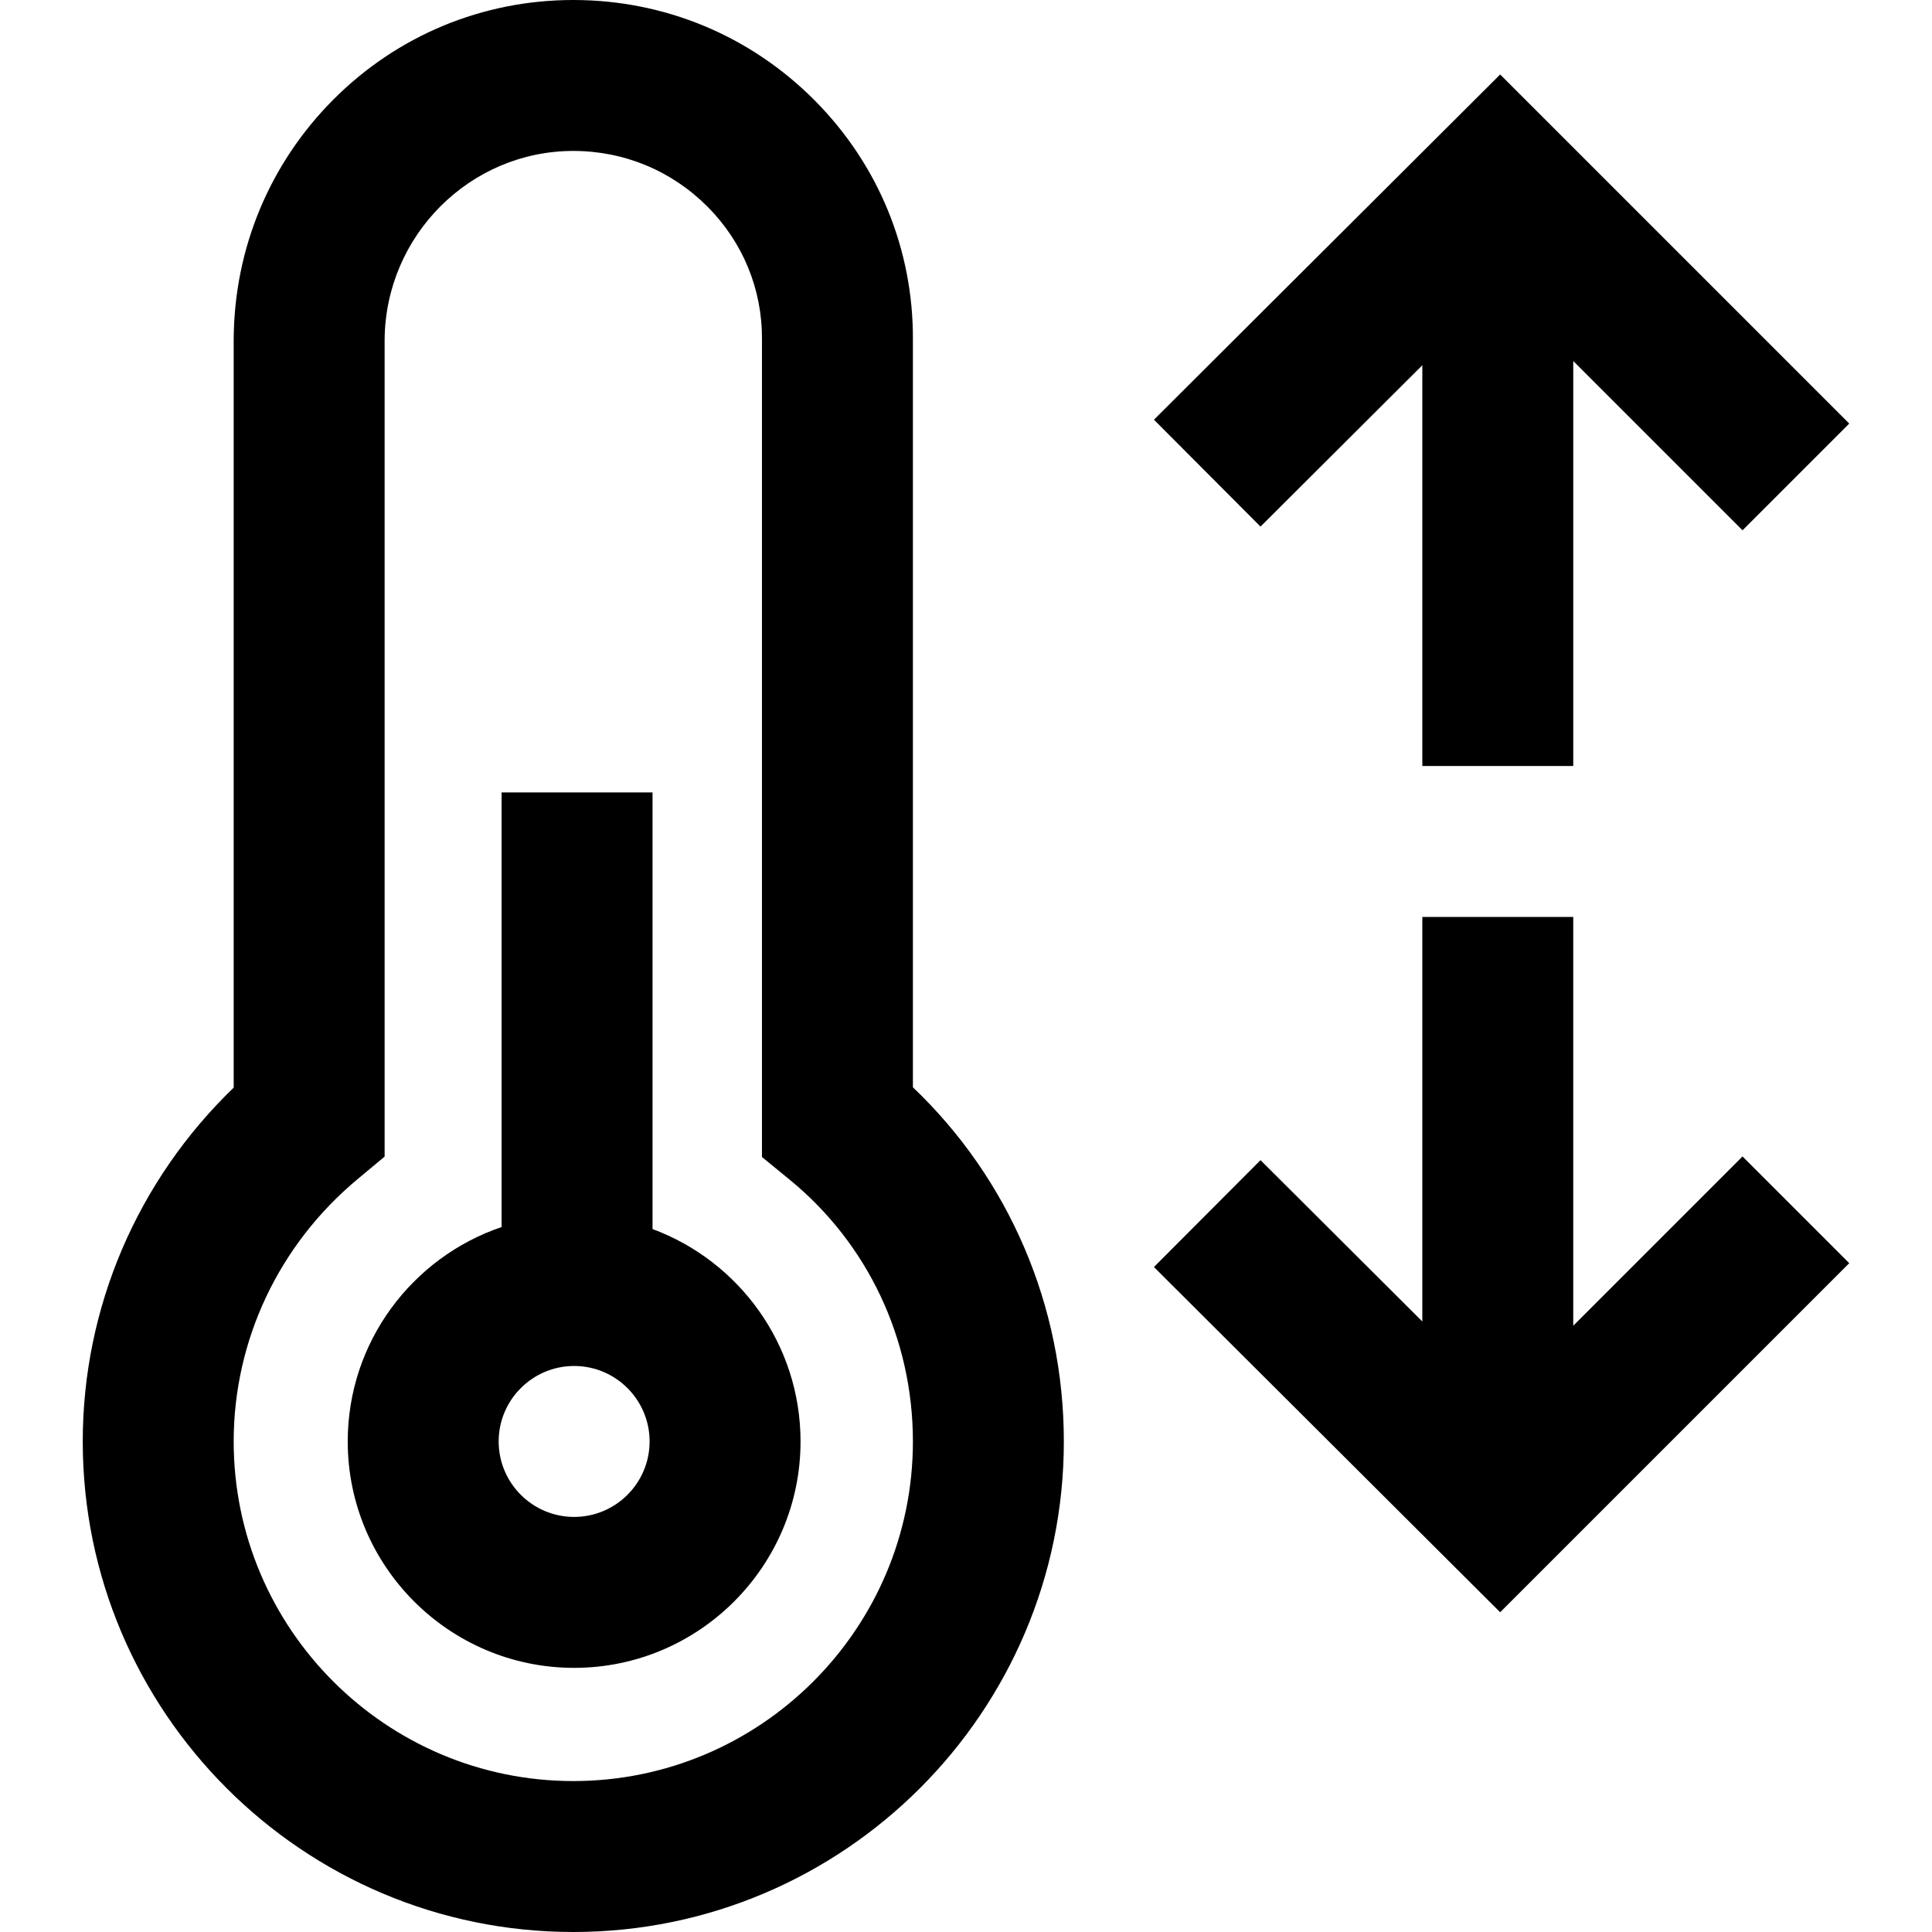 <svg id="Layer_1" enable-background="new 0 0 512 512" height="512" viewBox="0 0 512 512" width="512" xmlns="http://www.w3.org/2000/svg"><path d="m172.929 325.713v-115.713h-40v115.177c-23.681 8.034-40.777 30.462-40.777 56.823 0 33.084 26.916 60 60 60s60-26.916 60-60c0-25.783-16.349-47.816-39.223-56.287zm-20.777 76.287c-11.028 0-20-8.972-20-20s8.972-20 20-20 20 8.972 20 20-8.972 20-20 20zm89.777-113.856v-198.09c.122-23.909-9.124-46.442-26.038-63.454-17.054-17.153-39.77-26.6-63.962-26.6-24.023 0-46.6 9.367-63.571 26.376-16.904 16.941-26.29 39.496-26.428 63.509v198.347c-25.531 24.621-40 58.286-40 93.768 0 71.682 58.318 130 130 130s130-58.318 130-130c-.001-35.843-14.468-69.53-40.001-93.856zm-90 183.856c-49.626 0-90-40.374-90-90 0-26.787 11.957-52.116 32.805-69.493l7.195-5.997v-216.447c.187-27.611 22.606-50.063 50-50.063 13.464 0 26.106 5.257 35.596 14.802 9.365 9.419 14.48 21.878 14.404 35.083v216.735l7.333 6.001c20.76 16.99 32.667 42.277 32.667 69.378 0 49.627-40.374 90.001-90 90.001zm309.858-165.53 28.284 28.284-92.51 92.51-91.754-91.489 28.243-28.325 42.878 42.755v-107.205h40v108.328zm-127.736-166.919-28.243-28.325 91.754-91.489 92.51 92.51-28.284 28.284-44.858-44.858v107.327h-40v-106.204z"/></svg>